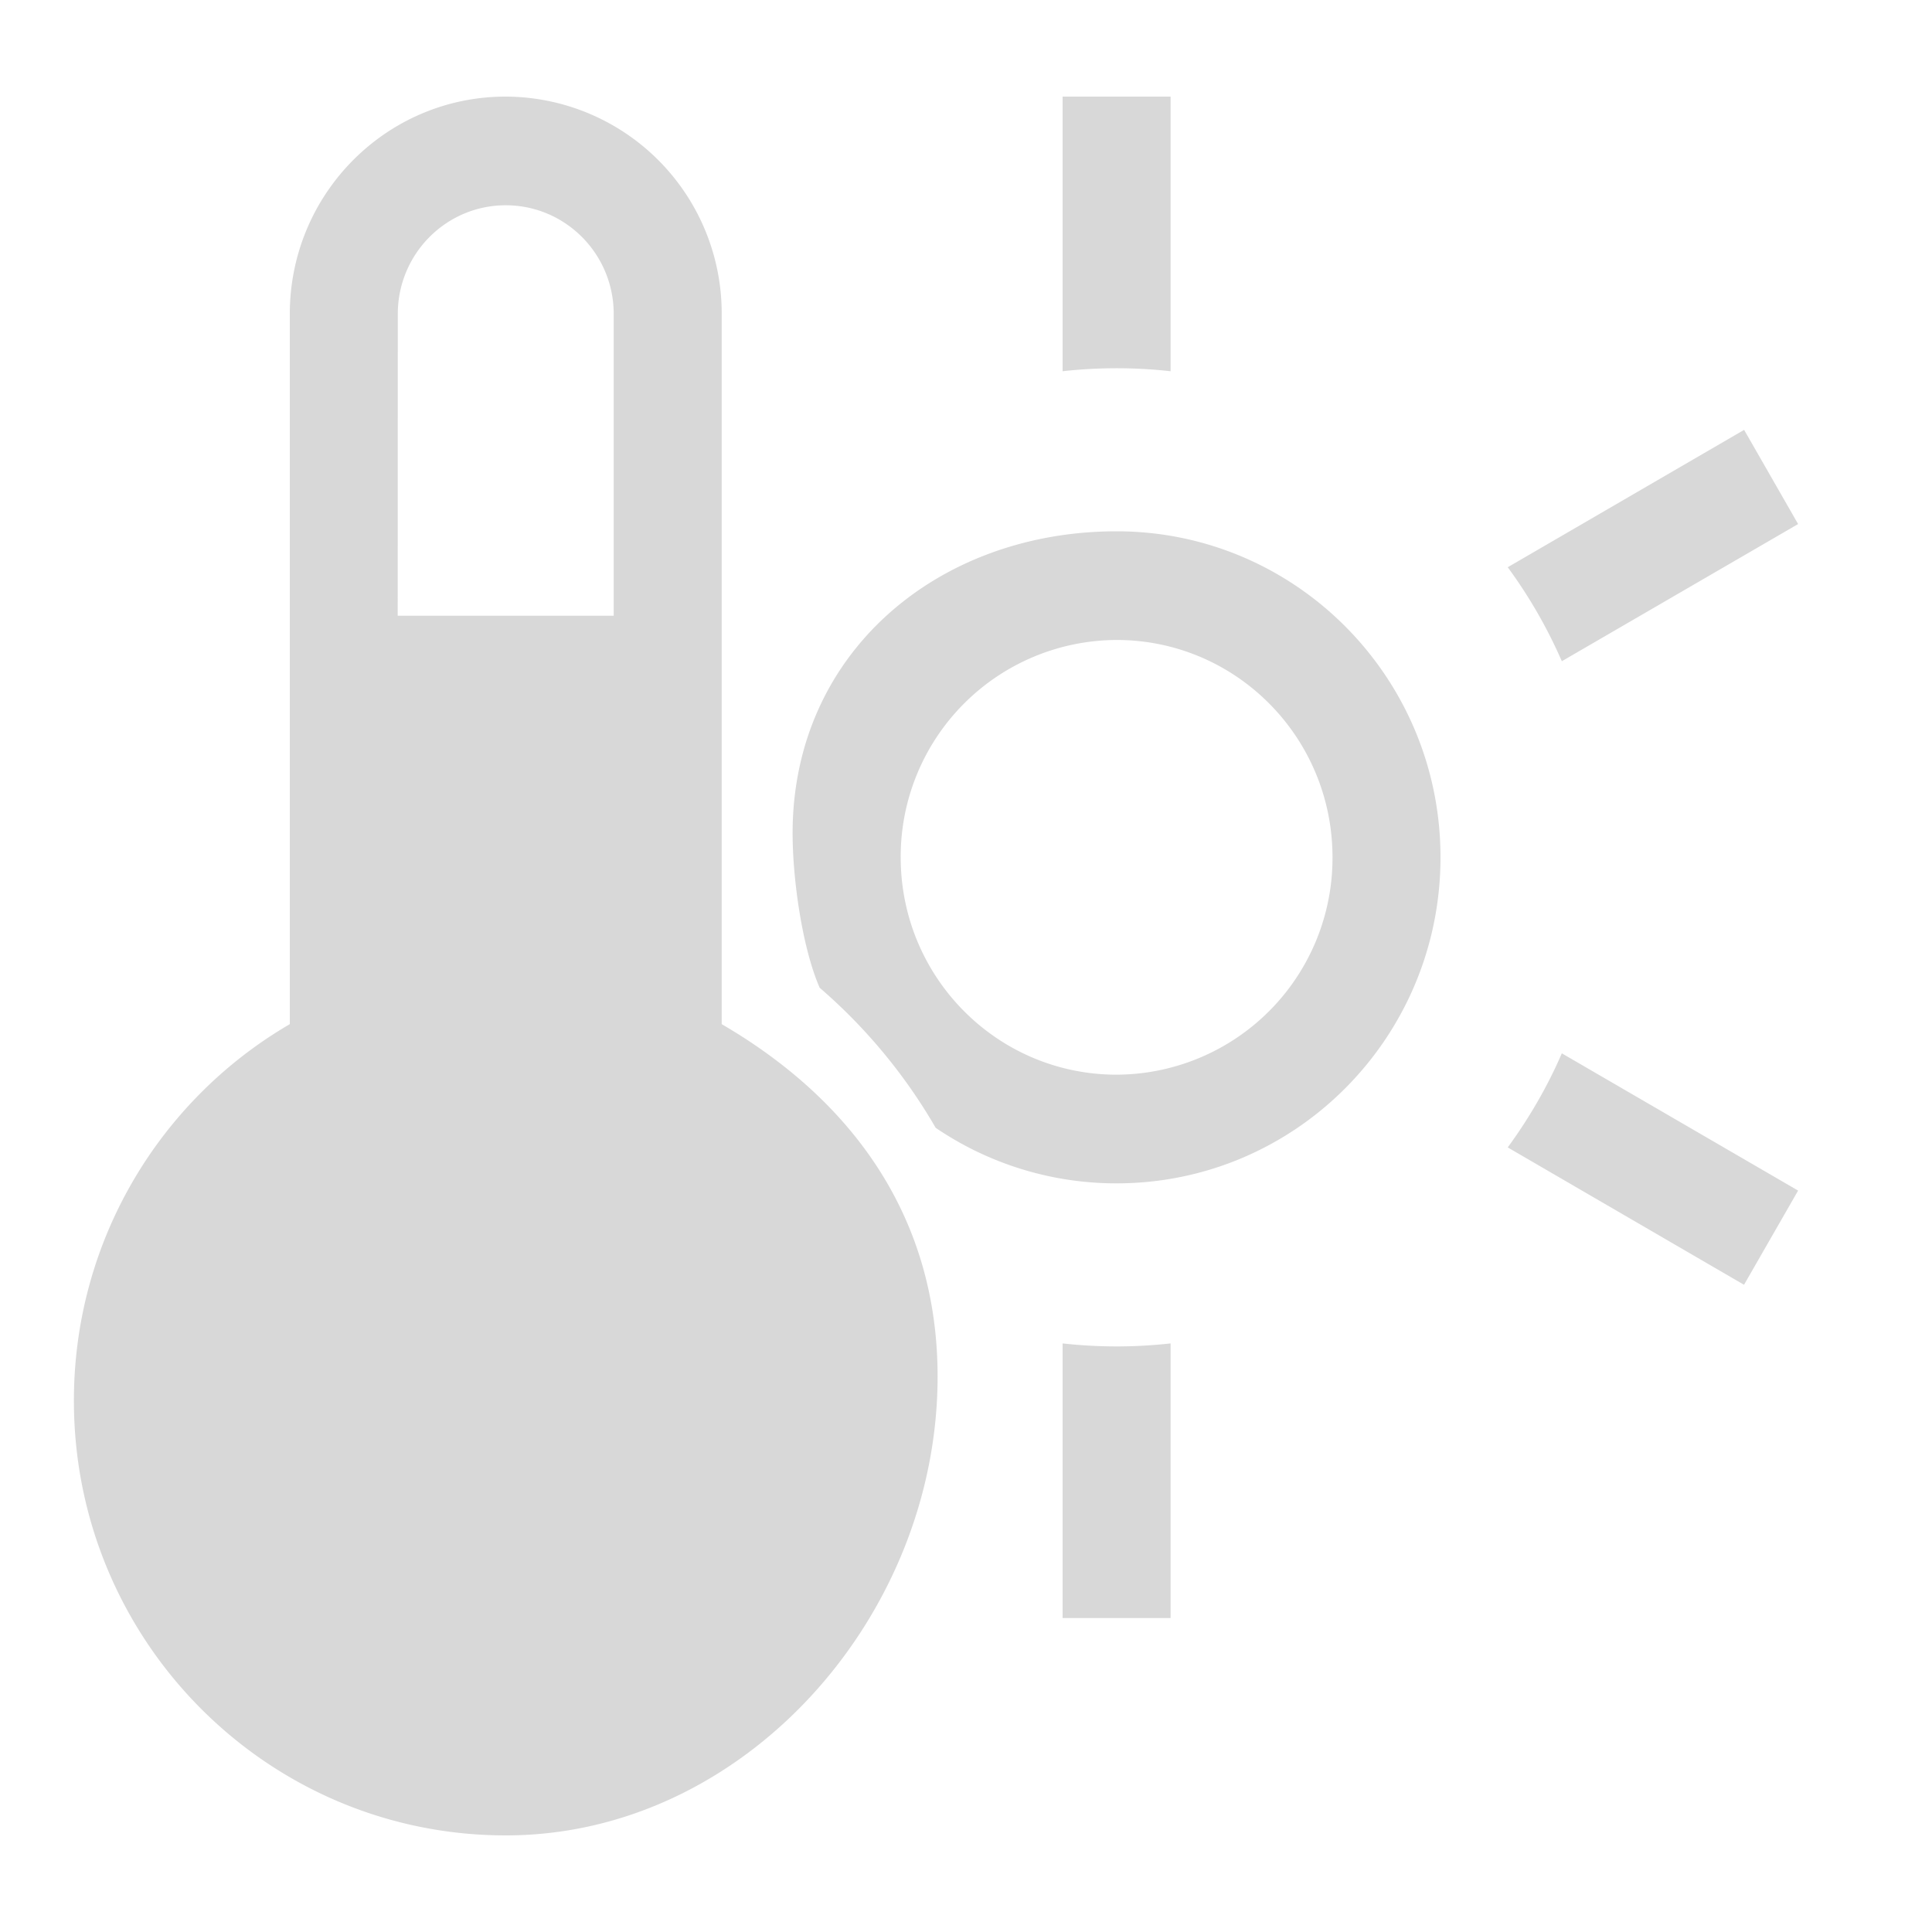 <svg xmlns="http://www.w3.org/2000/svg" width="20" height="20">
  <path fill="#D8D8D8" fill-rule="nonzero" d="M5.235 1a2.243 2.243 0 0 1 2.236 2.25v7.352c1.336.778 2.235 1.982 2.235 3.648 0 2.485-2.002 4.75-4.47 4.75-2.47 0-4.471-2.015-4.471-4.5 0-1.666.899-3.12 2.235-3.898V3.25C3 2.007 4 1 5.235 1Zm6.883 12.907v2.843H11v-2.843a5.052 5.052 0 0 0 1.118 0Zm4.05-3.003 2.446 1.421-.56.975-2.446-1.422c.22-.301.41-.627.56-.974ZM11.558 5.5c1.853 0 3.354 1.511 3.354 3.375s-1.501 3.375-3.353 3.375a3.322 3.322 0 0 1-1.873-.575 5.643 5.643 0 0 0-1.201-1.45c-.18-.414-.28-1.12-.28-1.6 0-1.864 1.502-3.125 3.354-3.125Zm0 1.125a2.243 2.243 0 0 0-2.234 2.25c0 1.243 1 2.25 2.235 2.25a2.243 2.243 0 0 0 2.235-2.25c0-1.243-1-2.25-2.235-2.25Zm6.497-2.175.559.975-2.446 1.42a5.065 5.065 0 0 0-.56-.973l2.447-1.422ZM5.235 2.125c-.617 0-1.117.504-1.117 1.125l-.001 3.124h2.236V3.25c0-.621-.5-1.125-1.118-1.125ZM12.118 1v2.843a5.052 5.052 0 0 0-1.118 0V1h1.118Z"/>
</svg>